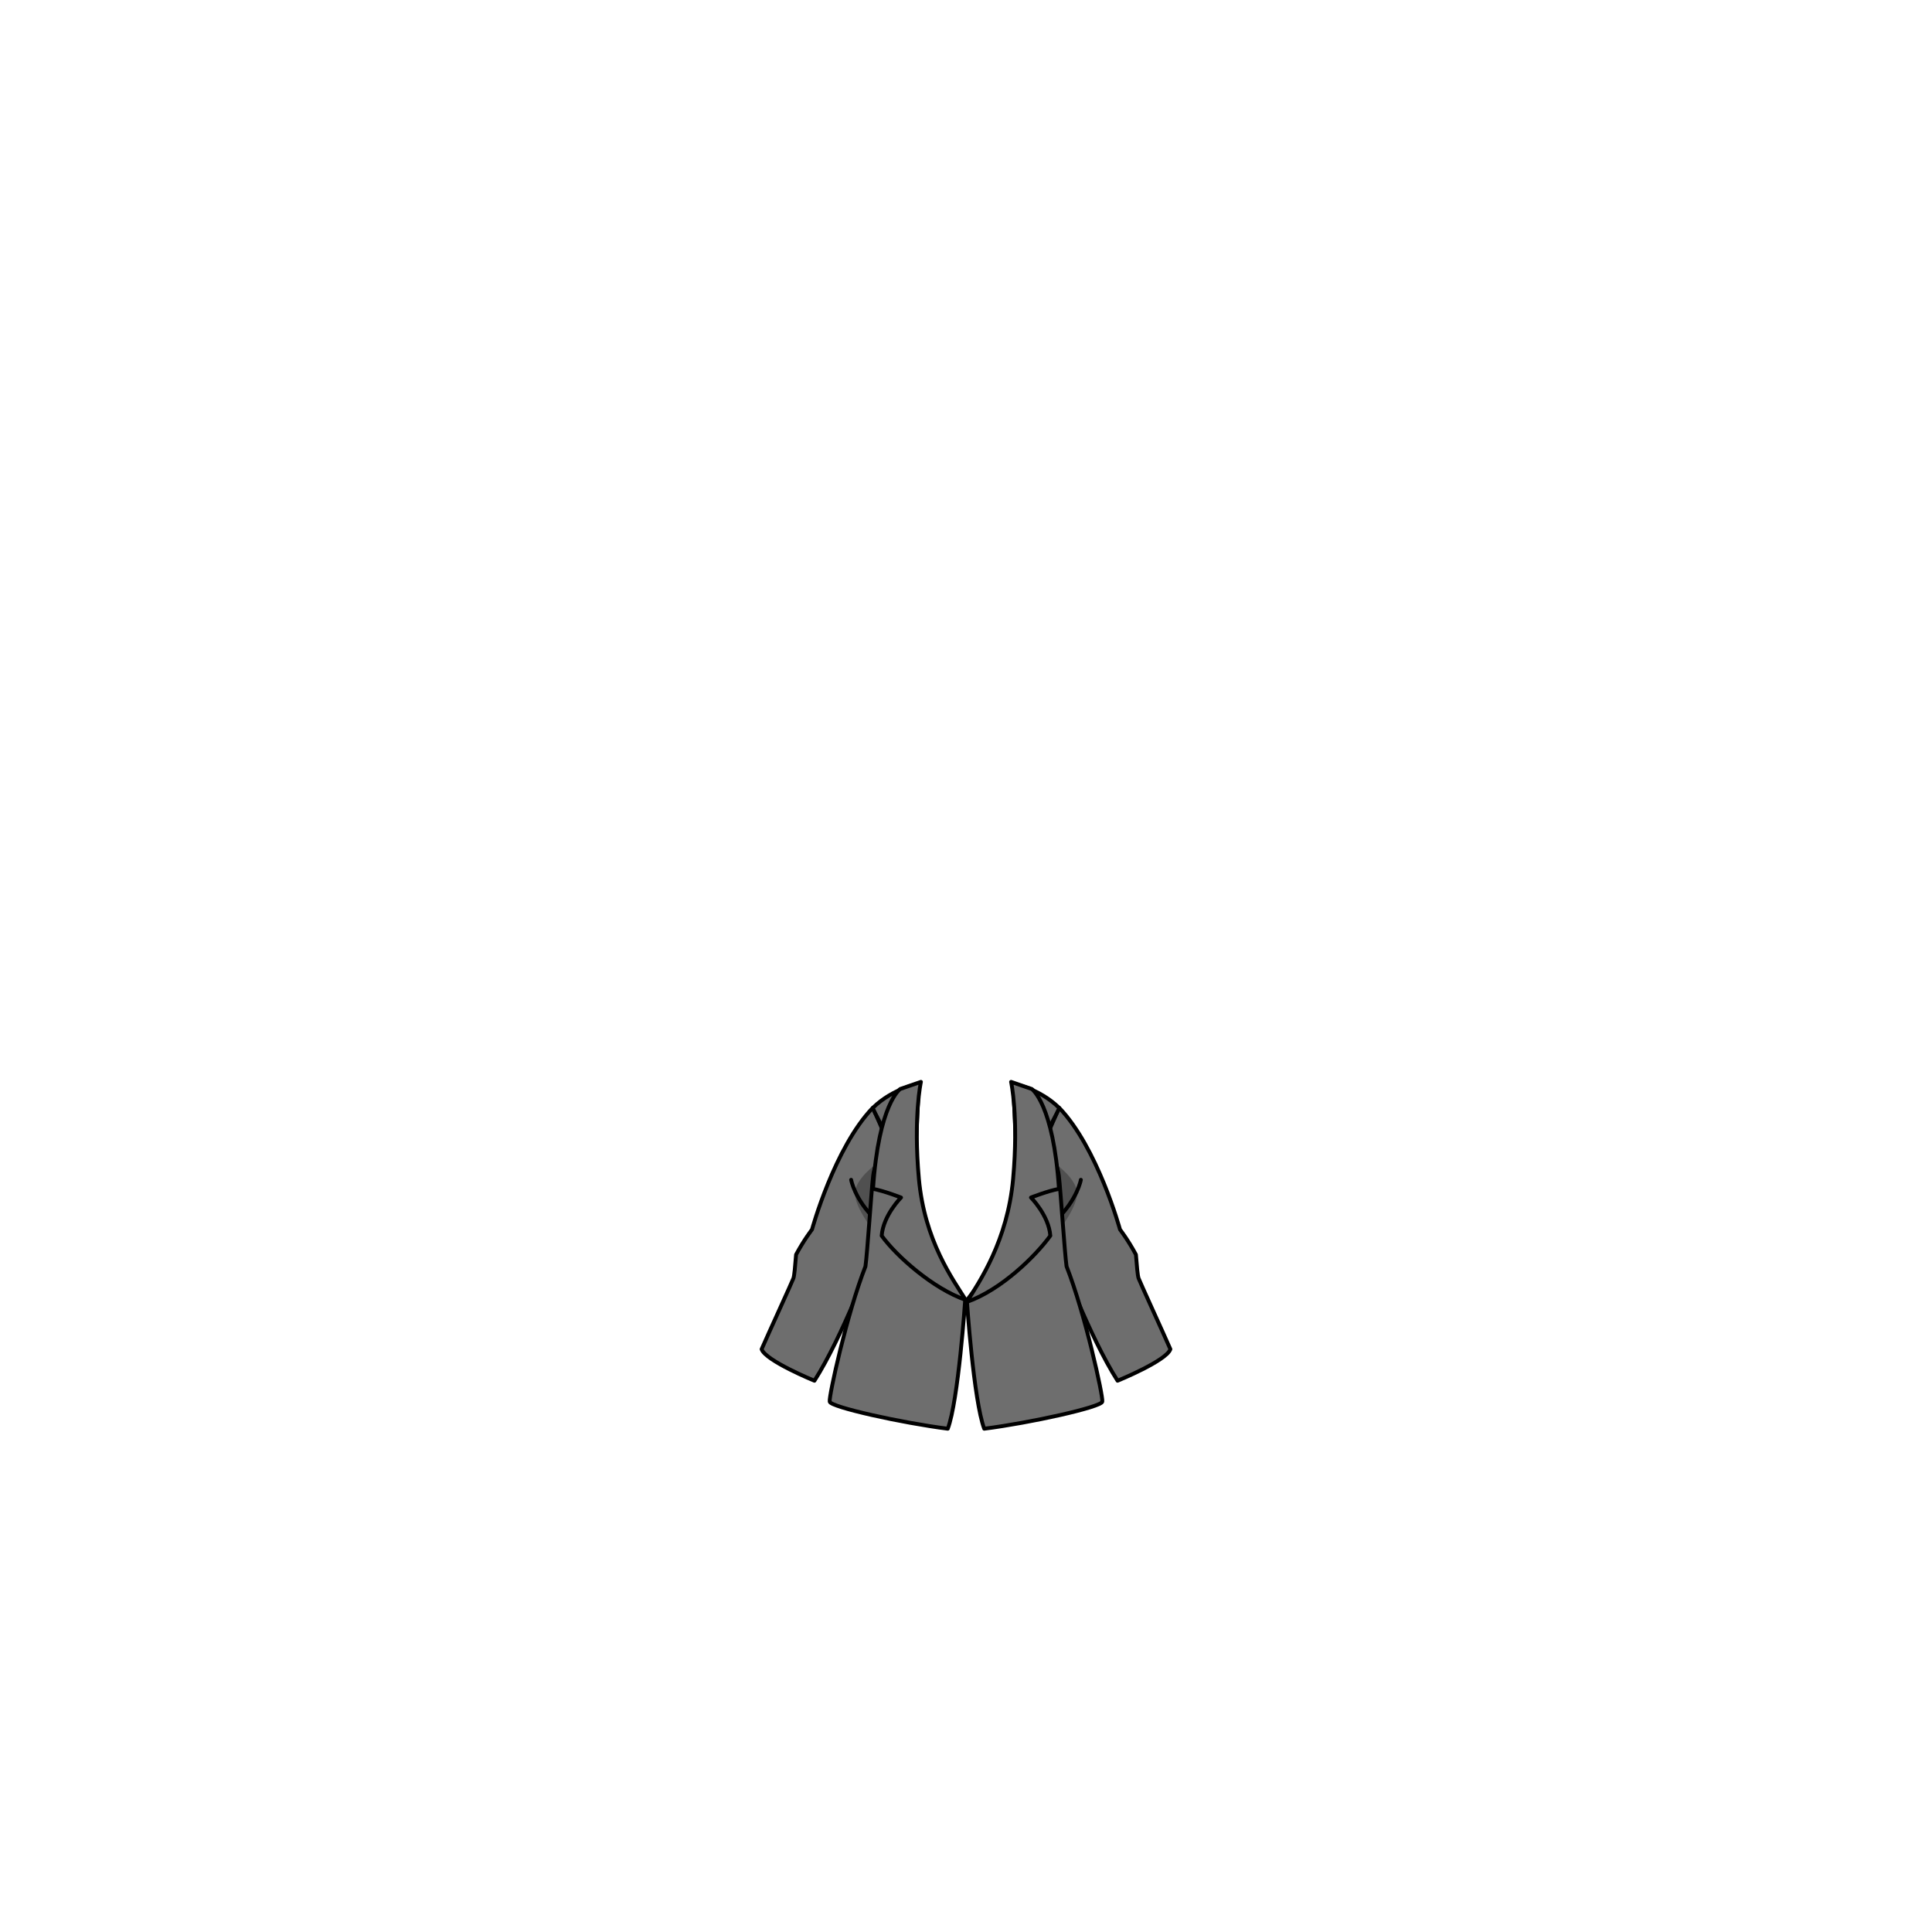 <svg xmlns="http://www.w3.org/2000/svg" width="500" height="500" version="1.1"><g id="x041"><g><g><g><path style="fill:#6E6E6E;stroke:#000000;stroke-linecap:round;stroke-linejoin:round;" d="M210.15,318.188c0,0-2.125,2.75-4.125,6.5c-0.25,3.063-0.438,5.375-0.688,6.125s-6.563,14.521-8.229,18.354c1,3,13.667,8.166,13.667,8.166c7.333-11.5,14.917-32.083,14.917-32.083l7.304-22.35l-7.103-16.22C215.942,297,210.15,318.188,210.15,318.188z"></path><path style="fill:#505050;" d="M226.442,301.5c0,0-4.833,3.5-5.167,7c-0.333,3.5,4.5,9.667,4.5,9.667S227.942,305.333,226.442,301.5z"></path><path style="fill:none;stroke:#000000;stroke-linecap:round;stroke-linejoin:round;" d="M220.275,305.333c0,0,0.833,5.001,6.333,10.334"></path></g><g><path style="fill:#6E6E6E;stroke:#000000;stroke-linecap:round;stroke-linejoin:round;" d="M289.85,318.188c0,0,2.125,2.75,4.125,6.5c0.25,3.063,0.438,5.375,0.688,6.125s6.563,14.521,8.229,18.354c-1,3-13.667,8.166-13.667,8.166c-7.333-11.5-14.917-32.083-14.917-32.083l-7.304-22.35l7.103-16.22C284.058,297,289.85,318.188,289.85,318.188z"></path><path style="fill:#505050;" d="M273.558,301.5c0,0,4.834,3.5,5.167,7s-4.5,9.667-4.5,9.667S272.058,305.333,273.558,301.5z"></path><path style="fill:none;stroke:#000000;stroke-linecap:round;stroke-linejoin:round;" d="M279.725,305.333c0,0-0.833,5.001-6.333,10.334"></path></g></g><g><g><path style="fill:#6E6E6E;stroke:#000000;stroke-linecap:round;stroke-linejoin:round;" d="M236.033,318.5l13.75,18c0,0-1.75,26-4.5,33.25c-11.833-1.5-30.308-5.583-30.558-7s4.5-22.917,9.25-35c0.5-3.5,1.5-19.25,2-23.5s4-9.5,4-9.5s-4.166-7.751-4.083-8.042c5.25-5.125,11.891-6.208,11.891-6.208L236.033,318.5z"></path><path style="fill:#6E6E6E;stroke:#000000;stroke-linecap:round;stroke-linejoin:round;" d="M263.967,318.5l-13.75,18c0,0,1.75,26,4.5,33.25c11.834-1.5,30.308-5.583,30.558-7s-4.5-22.917-9.25-35c-0.5-3.5-1.5-19.25-2-23.5s-4-9.5-4-9.5s4.166-7.751,4.083-8.042c-5.25-5.125-11.891-6.208-11.891-6.208L263.967,318.5z"></path></g><g><path style="fill:#6E6E6E;stroke:#000000;stroke-linecap:round;stroke-linejoin:round;" d="M232.969,281.833c0,0-5.582,3.824-7.033,25.845c2.901,0.528,7.253,2.242,7.253,2.242s-4.615,4.615-5.012,9.89c3.825,5.274,13.319,13.714,21.758,16.615c-3.296-5.274-10.681-15.297-12.131-31.384c-1.451-16.088,0.527-25.054,0.527-25.054L232.969,281.833z"></path><path style="fill:#6E6E6E;stroke:#000000;stroke-linecap:round;stroke-linejoin:round;" d="M267.031,281.833c0,0,5.583,3.824,7.033,25.845c-2.901,0.528-7.253,2.242-7.253,2.242s4.615,4.615,5.011,9.89c-3.823,5.274-12.658,13.978-21.624,17.143c3.296-5.274,10.548-15.824,11.999-31.911c1.45-16.088-0.528-25.054-0.528-25.054L267.031,281.833z"></path></g></g></g></g></svg>